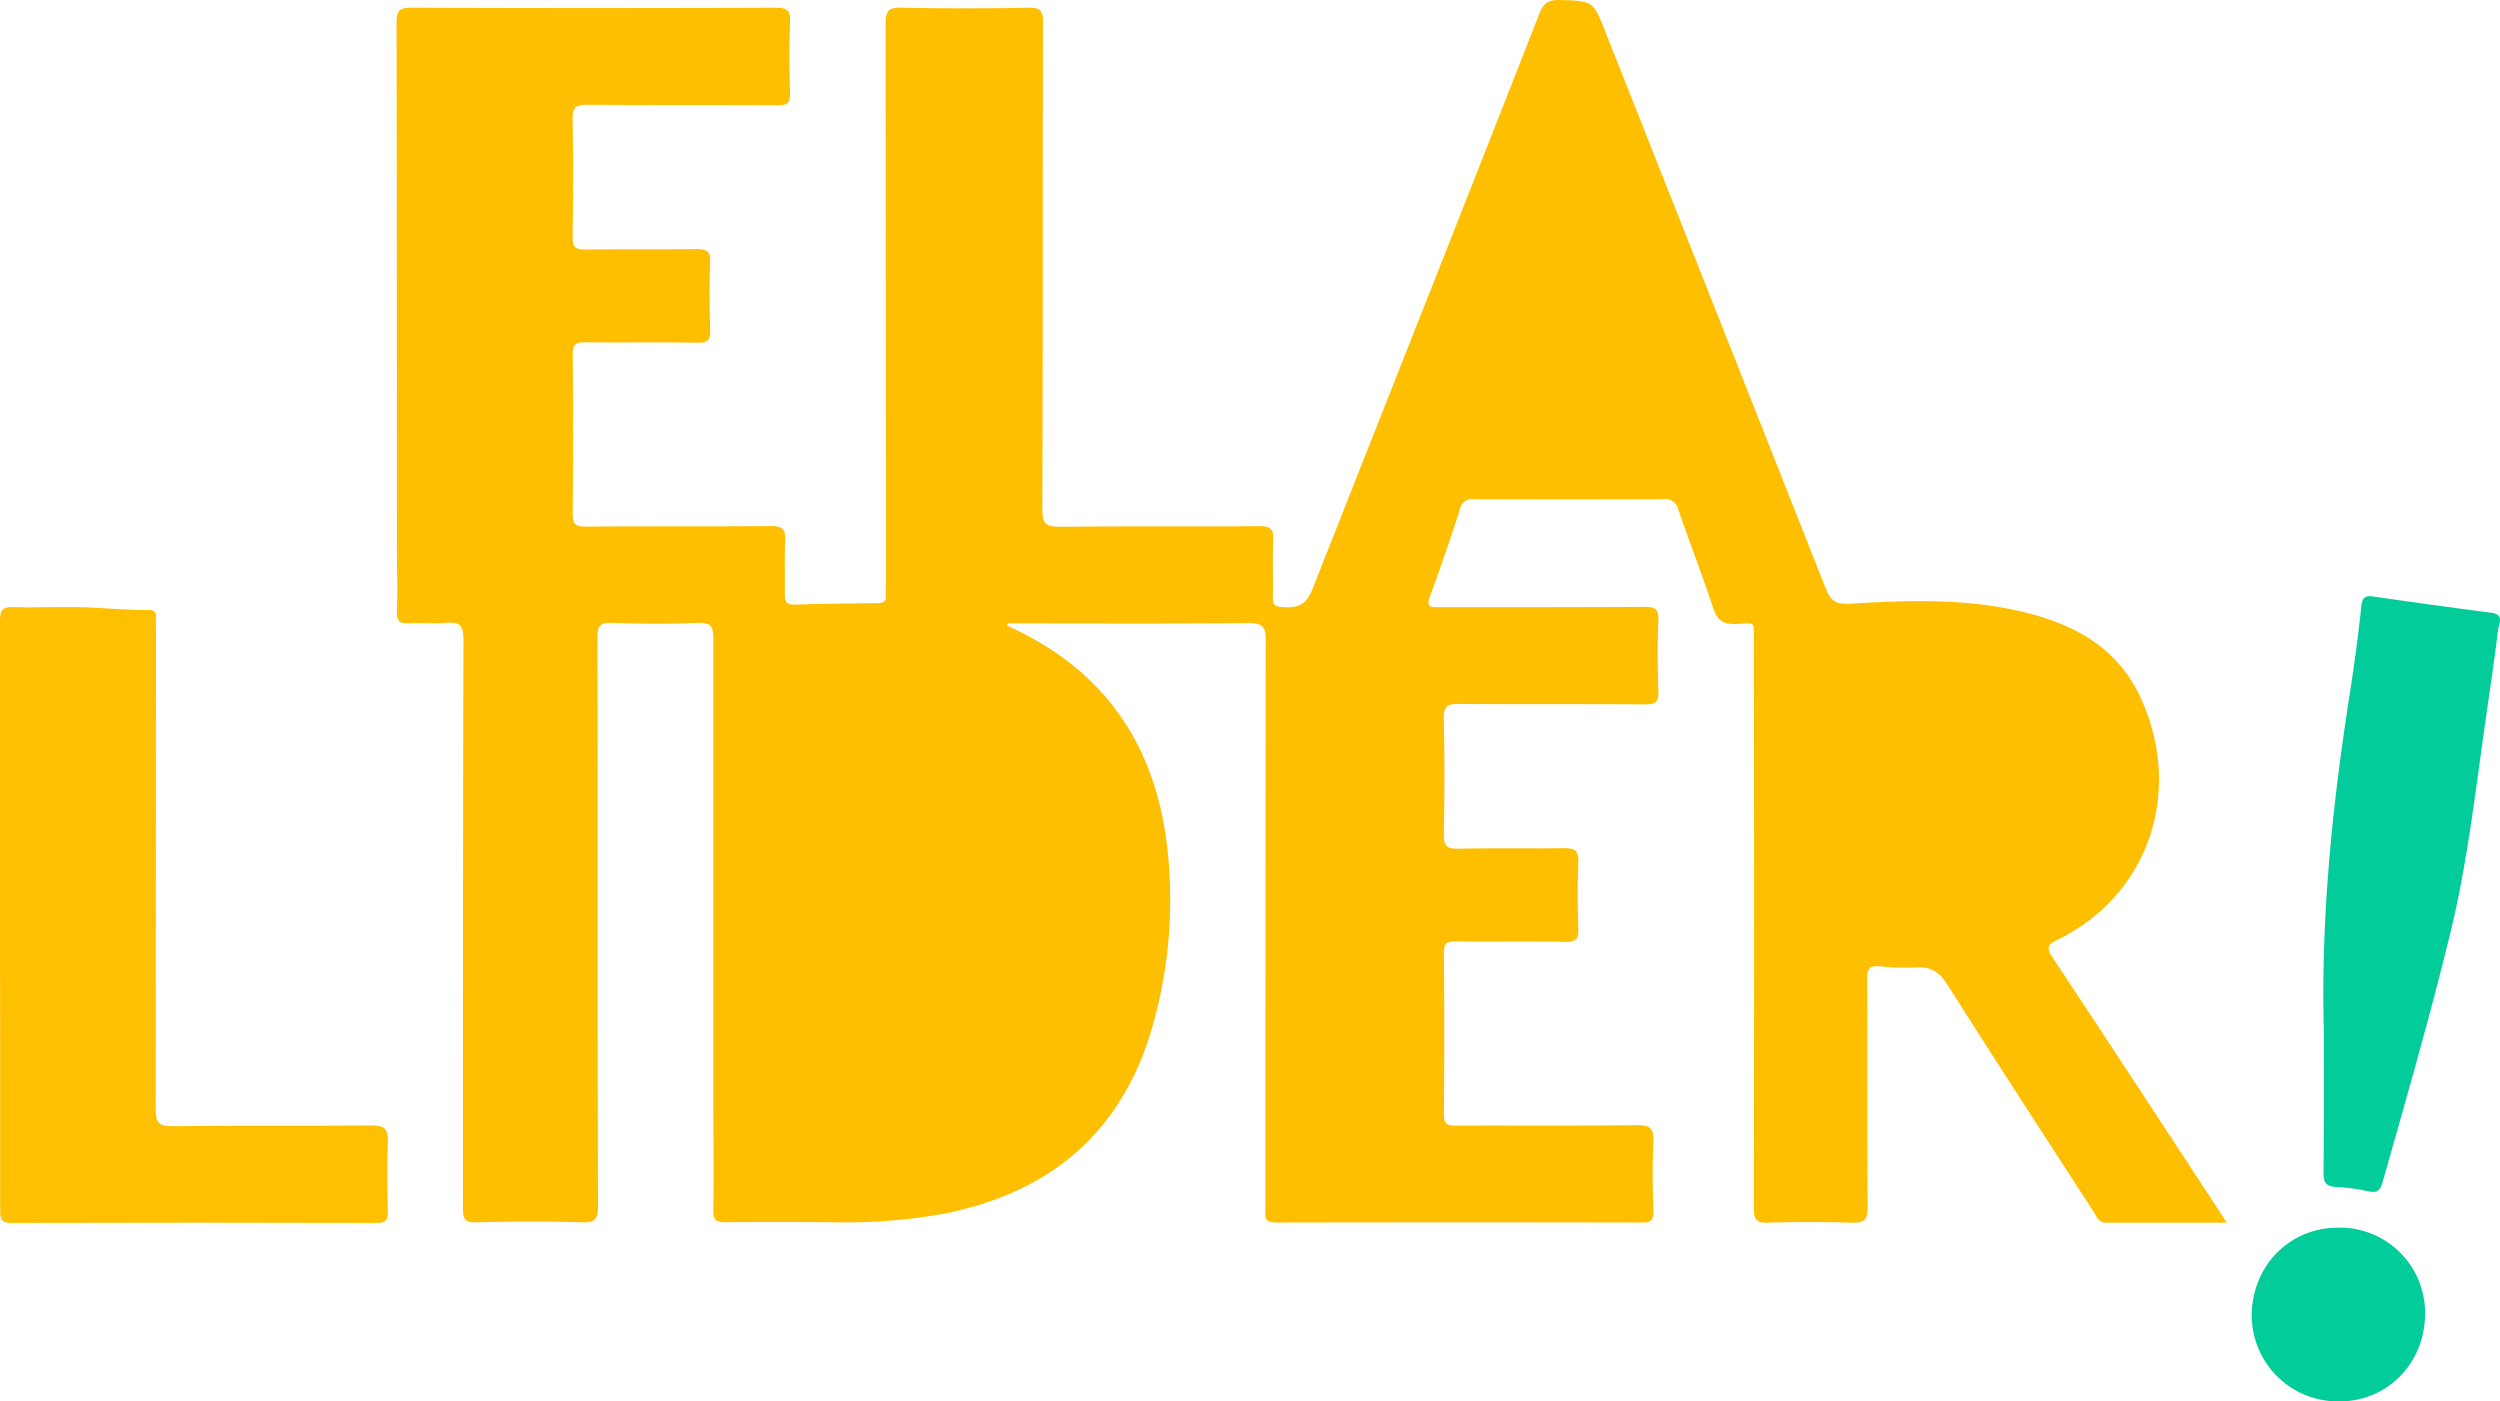<svg id="Camada_1" data-name="Camada 1" xmlns="http://www.w3.org/2000/svg" viewBox="0 0 436.9 244.91"><defs><style>.cls-1{fill:#febf00;}.cls-2{fill:#fec001;}.cls-3{fill:#02cc99;}</style></defs><title>Ela líder</title><path class="cls-1" d="M389.14,213.67c-7.36,0-14.21,0-21.07,0-1.39,0-1.66-1.09-2.19-1.9-8.56-13.22-17.15-26.42-25.58-39.72-1.37-2.16-2.85-3.14-5.37-3a37,37,0,0,1-6.23-.17c-1.85-.19-2.43.32-2.41,2.27.09,13.28,0,26.56.1,39.84,0,2.27-.66,2.75-2.77,2.69-4.88-.15-9.77-.16-14.64,0-2,.07-2.49-.54-2.48-2.52q.09-49.56,0-99.12c0-3.52.41-3.16-3.05-3-2.27.11-3.34-.58-4.06-2.79-1.88-5.76-4.12-11.41-6.07-17.15a2.39,2.39,0,0,0-2.76-1.87q-16.44.07-32.88,0a2.2,2.2,0,0,0-2.55,1.8q-2.46,7.64-5.22,15.16c-.66,1.78-.08,1.94,1.48,1.93,12,0,24,0,36-.06,1.79,0,2.51.32,2.43,2.32-.17,4.15-.15,8.32,0,12.47.06,1.84-.53,2.27-2.3,2.25-10.87-.08-21.76,0-32.63-.08-1.94,0-2.61.39-2.57,2.45q.21,10.2,0,20.4c0,2.09.64,2.49,2.56,2.45,6.16-.13,12.32,0,18.48-.1,2.05,0,2.55.61,2.47,2.56-.15,3.84-.14,7.69,0,11.52.06,1.76-.39,2.34-2.24,2.3-6.39-.12-12.8,0-19.2-.07-1.49,0-2.07.29-2.05,1.95q.12,14.15,0,28.31c0,1.72.67,1.93,2.11,1.93,10.56-.05,21.12.06,31.68-.09,2.41,0,2.92.69,2.81,2.93-.18,4.07-.12,8.16,0,12.24,0,1.51-.45,1.86-1.9,1.85q-32-.06-64.08,0c-2.09,0-1.82-1.11-1.82-2.4q0-49.68.06-99.36c0-2.42-.57-3-3-3-13.68.13-27.36.06-41,.06h-1.13l-.12.35c.81.39,1.63.77,2.44,1.18,15.37,7.71,23.54,20.41,25.55,37.23a80.57,80.57,0,0,1-2.32,30.9c-5.18,19-17.83,29.87-37,33.56a97,97,0,0,1-19.1,1.43c-6.24-.05-12.48-.07-18.72,0-1.65,0-2.17-.38-2.14-2.1.11-6.56,0-13.12,0-19.68q0-40.08,0-80.16c0-2.06-.34-2.9-2.67-2.8-5,.2-10.08.17-15.11,0-2-.06-2.48.54-2.47,2.51.06,33.12,0,66.24.1,99.36,0,2.27-.47,3-2.83,2.89-6.16-.19-12.32-.16-18.48,0-2,.05-2.3-.64-2.3-2.42,0-33.12,0-66.24.1-99.36,0-2.44-.59-3.21-3-3-2.14.22-4.32-.06-6.47.08-1.64.1-2.23-.34-2.16-2.08.14-3.68,0-7.36,0-11q0-46-.06-91.92c0-2.2.63-2.58,2.66-2.57q31.8.12,63.6,0c2,0,2.58.45,2.5,2.48-.17,4.15-.14,8.32,0,12.47.06,1.74-.54,2.11-2.17,2.1-11.12-.07-22.24,0-33.36-.09-2,0-2.51.59-2.47,2.55.12,6.87.1,13.76,0,20.63,0,1.71.49,2.14,2.15,2.12,6.48-.09,13,0,19.44-.08,1.77,0,2.55.29,2.46,2.32-.18,3.91-.14,7.84,0,11.75.06,1.75-.35,2.34-2.22,2.3-6.55-.12-13.11,0-19.67-.08-1.67,0-2.16.41-2.14,2.11q.12,13.92,0,27.84c0,1.81.47,2.28,2.26,2.26,10.8-.08,21.6,0,32.4-.09,2.07,0,2.57.61,2.47,2.56-.16,3.11,0,6.24-.07,9.36,0,1.3.3,1.85,1.73,1.8,4.8-.15,9.6-.21,14.4-.24,1.11,0,1.65-.31,1.54-1.49a15.69,15.69,0,0,1,0-1.68q0-49.08-.05-98.16c0-2.17.51-2.79,2.72-2.75q11.16.23,22.32,0c2,0,2.47.55,2.46,2.52-.07,28.4,0,56.8-.11,85.2,0,2.43.59,3,3,3,11.68-.13,23.36,0,35-.11,1.94,0,2.43.57,2.35,2.42-.14,3.36,0,6.72-.07,10.08,0,1.26.39,1.57,1.63,1.64,2.53.15,4.14-.16,5.29-3.12C242.58,69.48,255.86,36,269,2.42,269.69.72,270.37,0,272.39,0c6,.17,6,.06,8.17,5.58Q299.88,54.29,319.13,103c.87,2.2,2,2.64,4.21,2.5,9.66-.57,19.35-.94,28.91,1.15,9.24,2,17.39,5.9,21.68,14.94,7.64,16.09,2.08,34.56-14.33,42.63-1.82.9-2,1.38-.89,3.12,9.63,14.51,19.15,29.09,28.7,43.65C387.89,211.72,388.36,212.46,389.14,213.67Z"/><path class="cls-2" d="M0,159.86c0-17.12,0-34.23,0-51.35,0-1.85.42-2.47,2.36-2.41,4.87.14,9.77-.18,14.63.13,3,.19,6,.39,9,.38.89,0,1.34.26,1.27,1.22-.05.8,0,1.6,0,2.4q0,41.76-.05,83.51c0,2.3.38,3.11,2.94,3.07,11.59-.16,23.2,0,34.79-.13,2.41,0,2.94.7,2.84,2.95-.18,4-.1,8,0,12,0,1.45-.22,2.1-1.92,2.09q-31.92-.09-63.83,0c-1.86,0-2-.74-2-2.26C.06,194.26,0,177.06,0,159.86Z"/><path class="cls-3" d="M406.11,180c-.52-20.06,1.53-39.51,4.56-58.89.78-5,1.46-10.11,2-15.19.17-1.55.74-1.87,2.11-1.67,6.87,1,13.75,1.94,20.63,2.84,2.27.3,1.29,1.88,1.17,2.91-.68,5.46-1.49,10.91-2.27,16.36-1.77,12.41-3.18,24.87-6.18,37.08-3.56,14.51-7.69,28.85-11.77,43.21-.43,1.5-1,1.85-2.52,1.53a35.05,35.05,0,0,0-5.69-.76c-1.66-.09-2.1-.79-2.09-2.39C406.14,196.57,406.11,188.09,406.11,180Z"/><path class="cls-3" d="M408.91,244.91a15.08,15.08,0,0,1-15.4-14.78c-.05-8.8,6.48-15.56,15.06-15.58a14.89,14.89,0,0,1,15.24,14.87C423.87,238.09,417.34,244.88,408.91,244.91Z"/></svg>